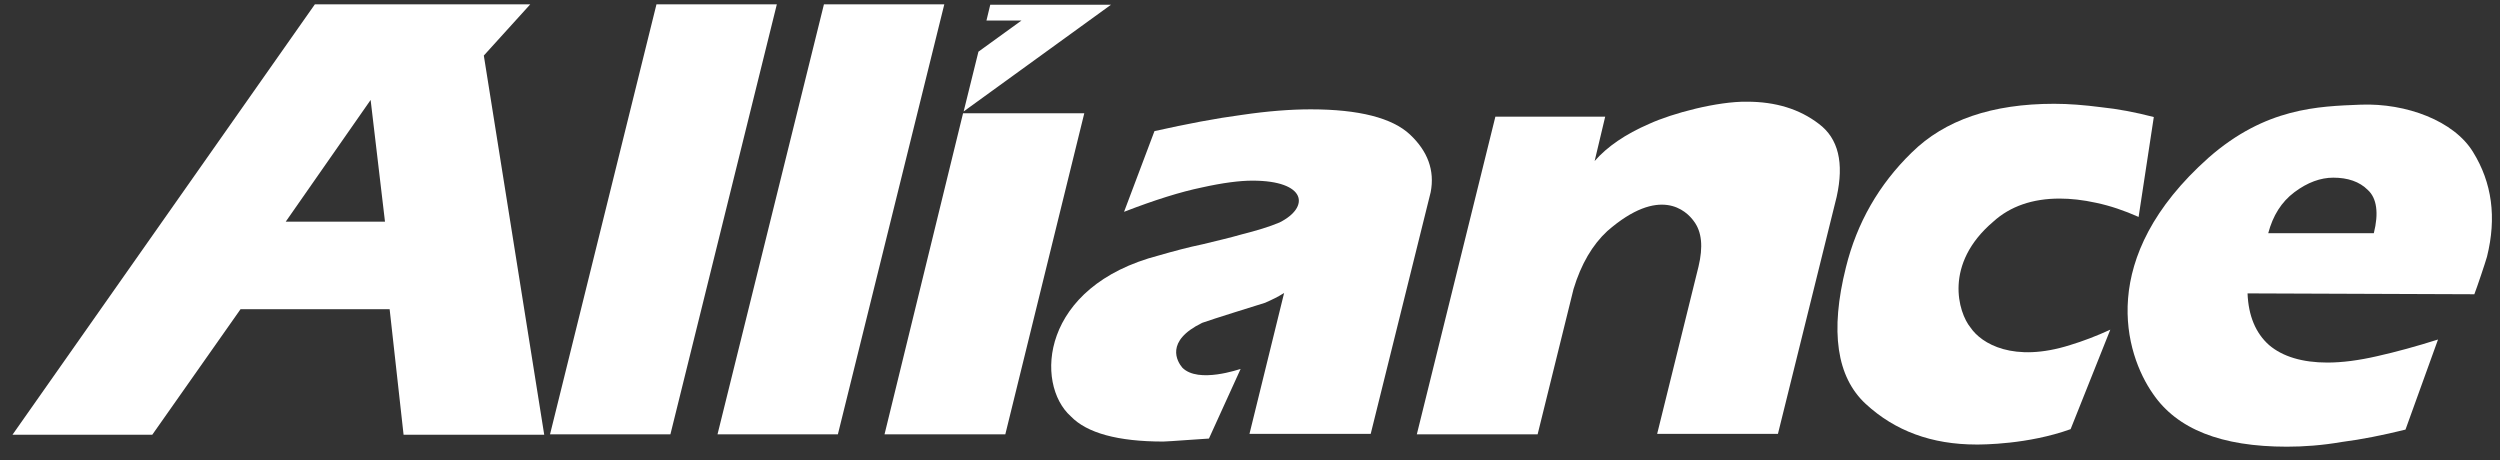 <svg width="163" height="30" viewBox="0 0 163 30" fill="none" xmlns="http://www.w3.org/2000/svg">
<rect x="0" y="0" width="163" height="30" fill="#333333" stroke="none"/>
<g id="Group">
<path id="Vector" d="M72.44 0.307H64.565L64.317 1.337H66.603L63.794 3.369L62.83 7.267L72.44 0.307Z" fill="white"/>
<path id="Vector_2" d="M42.802 0.281H50.65L43.711 28.317H35.862L42.802 0.281Z" fill="white"/>
<path id="Vector_3" d="M53.721 0.281H61.569L54.63 28.317H46.782L53.721 0.281Z" fill="white"/>
<path id="Vector_4" d="M62.792 7.383H70.696L65.546 28.319H57.671L62.792 7.383Z" fill="white"/>
<path id="Vector_5" d="M139.437 14.144C138.501 13.727 137.592 13.42 136.683 13.226C135.802 13.031 135.004 12.947 134.288 12.947C132.525 12.947 131.066 13.448 129.964 14.45C126.715 17.207 127.679 20.381 128.477 21.355C129.193 22.413 131.286 23.666 134.976 22.496C135.802 22.246 136.683 21.912 137.592 21.494L135.004 27.981C132.222 28.983 129.248 28.983 128.863 28.983C125.944 28.983 123.548 28.092 121.648 26.338C119.748 24.584 119.308 21.605 120.354 17.43C121.07 14.534 122.502 12.028 124.65 9.94C126.798 7.825 129.882 6.767 133.93 6.767C134.893 6.767 135.912 6.85 136.986 6.989C138.088 7.101 139.244 7.323 140.428 7.63L139.437 14.144Z" fill="white"/>
<path id="Vector_6" d="M103.97 10.5C104.796 9.554 105.98 8.746 107.522 8.078C109.037 7.382 111.983 6.603 113.911 6.631C115.756 6.631 117.326 7.104 118.592 8.078C119.859 9.025 120.244 10.612 119.749 12.839L115.921 28.29H108.046L110.744 17.377C111.047 16.096 110.965 15.122 110.441 14.426C109.946 13.73 108.211 12.087 104.796 15.066C103.833 15.957 103.089 17.21 102.593 18.852L100.253 28.318H92.377L97.499 7.605H104.659L103.97 10.5Z" fill="white"/>
<path id="Vector_7" d="M75.271 8.549C77.391 8.075 79.291 7.714 80.971 7.491C82.678 7.24 84.165 7.129 85.459 7.129C88.599 7.129 90.774 7.686 91.93 8.771C93.087 9.857 93.555 11.11 93.28 12.53L89.37 28.288H81.466L83.725 19.1C83.339 19.351 82.926 19.546 82.485 19.741C82.045 19.88 78.988 20.826 78.382 21.049C75.931 22.246 76.758 23.583 77.088 23.972C78.135 25.03 80.833 24.056 80.888 24.056L78.823 28.594C78.685 28.594 76.124 28.789 75.849 28.789C72.875 28.789 70.865 28.232 69.818 27.146C67.45 25.03 67.836 18.655 75.574 16.65C76.537 16.372 77.474 16.121 78.41 15.927C79.319 15.704 80.172 15.509 80.943 15.286C81.935 15.036 82.761 14.785 83.422 14.507C85.432 13.504 85.184 11.778 81.659 11.778C80.833 11.778 79.732 11.917 78.355 12.224C77.005 12.502 75.298 13.031 73.288 13.811L75.271 8.549Z" fill="white"/>
<path id="Vector_8" fill-rule="evenodd" clip-rule="evenodd" d="M18.63 14.452H25.101L24.165 6.517L18.63 14.452ZM20.53 0.281H34.574L31.545 3.622L35.483 28.344H26.313L25.404 20.159H15.684L9.929 28.344H0.814L20.53 0.281Z" fill="white"/>
<path id="Vector_9" fill-rule="evenodd" clip-rule="evenodd" d="M154.773 15.204C155.104 13.895 154.966 12.921 154.388 12.392C153.837 11.835 153.066 11.584 152.13 11.584C151.303 11.584 150.45 11.891 149.596 12.531C148.743 13.171 148.192 14.062 147.889 15.204H154.773ZM153.919 6.824C156.893 6.712 160.005 7.882 161.244 9.914C162.483 11.918 162.786 14.174 162.153 16.735C162.043 17.125 161.492 18.767 161.327 19.185L146.54 19.129C146.595 20.577 147.063 21.718 147.944 22.498C148.825 23.25 150.119 23.639 151.744 23.639C152.708 23.639 153.782 23.5 154.993 23.222C156.233 22.943 157.554 22.581 158.959 22.136L156.838 28.01C155.379 28.372 153.975 28.651 152.68 28.818C151.386 29.04 150.202 29.124 149.101 29.124C144.832 29.124 141.941 27.982 140.371 25.672C138.554 23.082 136.654 16.818 144.006 10.276C147.724 7.019 151.138 6.935 153.919 6.824Z" fill="white"/>
</g>
</svg>
